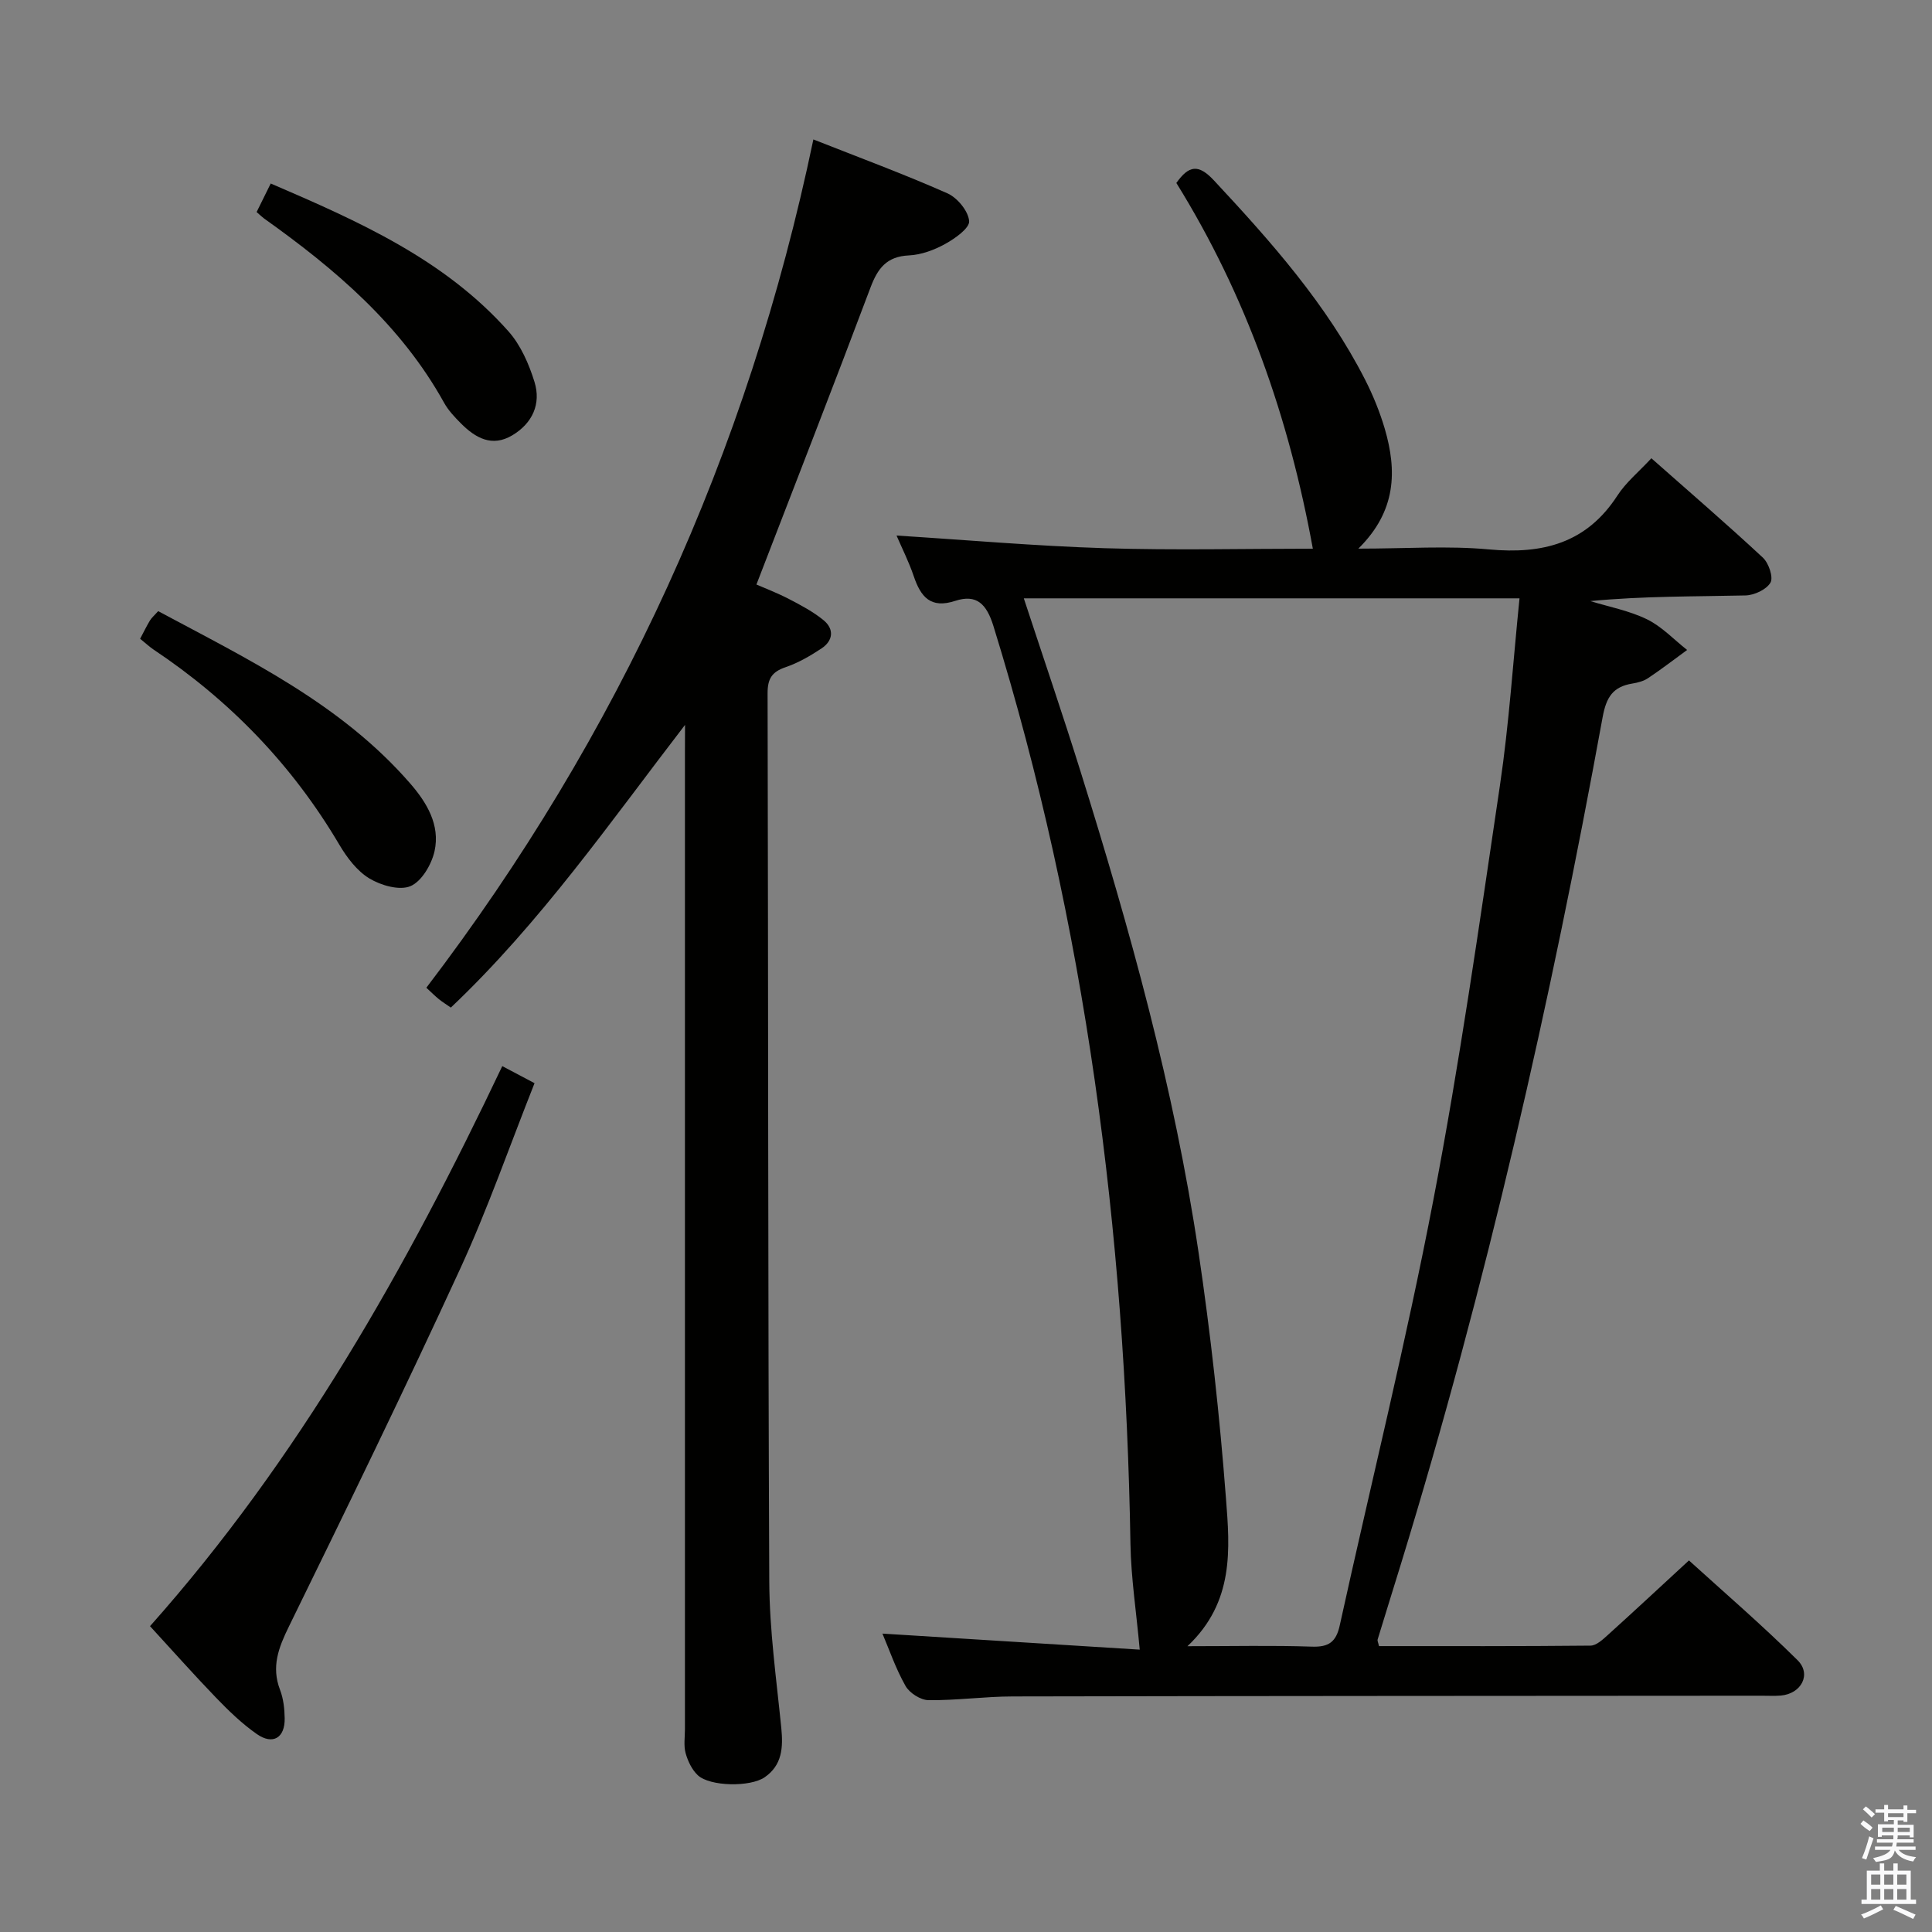 <svg enable-background="new 0 0 400 400" viewBox="0 0 400 400" xmlns="http://www.w3.org/2000/svg"><rect x="0" y="0" width="400" height="400" fill="#808080" stroke="none"/><path d="m385.2 377.6.6-.7c.6.4 1.3.9 1.9 1.5l-.6.7c-.8-.5-1.4-1-1.9-1.5zm.3 7.1c.6-1.4 1.1-2.9 1.5-4.5.3.1.6.3.9.4-.5 1.4-1 2.9-1.5 4.4zm.2-10.1.6-.6c.7.5 1.3 1.1 1.9 1.6l-.7.7c-.6-.6-1.2-1.2-1.8-1.7zm8.4-.8h.8v.9h1.8v.7h-1.8v1.8h-.8v-.3h-1.2v.9h3.3v2.6h-.8v-.4h-2.5c0 .3 0 .6-.1.8h3.4v.7h-3.5c0 .3-.1.6-.1.8h4v.7h-3.5c.7.9 1.9 1.3 3.6 1.5-.2.2-.4.5-.6.9-1.9-.3-3.2-1.1-3.8-2.3-.5 2.1-1.8 2-3.9 2.4-.2-.3-.4-.5-.6-.8 1.9-.4 3.1-.9 3.6-1.7h-3.2v-.7h3.5c.1-.2.1-.5.2-.8h-3.3v-.7h3.4c0-.2 0-.5 0-.8h-2.4v.3h-.8v-2.6h3.3v-.9h-1.2v.3h-.8v-1.8h-1.8v-.7h1.8v-.9h.8v.9h3.2zm-4.4 5.5h2.4c0-.3 0-.6 0-.9h-2.4zm1.2-3.1h3.2v-.8h-3.2zm4.4 2.2h-2.4v.9h2.5v-.9z" fill="#fafafb"/><path d="m389.2 385.8h.9v1.5h1.9v-1.5h.9v1.5h2.7v6h1.1v.9h-11.3v-.9h1.1v-6h2.7zm.2 8.7.5.8c-1.2.6-2.5 1.3-4 1.9-.2-.3-.3-.6-.6-.8 1.6-.6 3-1.3 4.1-1.9zm-2-4.3h1.9v-2.1h-1.9zm0 3.1h1.9v-2.2h-1.9zm2.7-3.1h1.9v-2.1h-1.9zm0 3.1h1.9v-2.2h-1.9zm2.4 1.3c1.4.6 2.7 1.2 4.1 1.8l-.5.9c-1.5-.7-2.8-1.4-4.1-1.9zm2.2-6.5h-1.9v2.1h1.9zm-1.9 5.2h1.9v-2.2h-1.9z" fill="#fafafb"/><g fill="#010100"><path d="m285.51 340.81c14.54 0 29.16.05 43.79-.1 1.21-.01 2.55-1.27 3.59-2.21 5.44-4.91 10.8-9.91 16.79-15.43 6.96 6.33 14.98 13.23 22.48 20.65 2.96 2.93.76 6.98-3.49 7.33-1.32.11-2.67.02-4 .03-51.67.04-103.33.04-155 .15-5.81.01-11.63.84-17.44.77-1.64-.02-3.92-1.48-4.75-2.94-2.03-3.58-3.38-7.55-4.78-10.84 18.1 1.13 36.22 2.26 53.27 3.32-.72-7.92-1.8-14.87-1.92-21.83-1.08-64.62-9.2-128.16-28.37-190.09-1.4-4.51-3.44-6.68-7.9-5.22-5.12 1.68-7.15-.83-8.6-5.11-1-2.96-2.43-5.78-3.56-8.41 14.46.91 28.77 2.17 43.1 2.62 14.46.45 28.94.1 43.09.1-4.94-27.12-13.81-52.44-28.26-75.72 2.6-3.66 4.57-3.97 7.79-.52 11.84 12.7 23.32 25.63 31.28 41.23 1.65 3.24 3.05 6.68 4.08 10.17 2.54 8.69 2.43 17.04-5.47 24.83 9.86 0 18.53-.63 27.06.16 11.11 1.03 20.18-1.28 26.57-11.14 1.77-2.74 4.42-4.9 7.04-7.73 8.04 7.11 15.7 13.7 23.09 20.58 1.2 1.12 2.2 4.05 1.57 5.16-.83 1.44-3.36 2.62-5.19 2.66-10.62.24-21.25.12-32.11 1.17 3.94 1.21 8.09 1.99 11.75 3.78 3.06 1.5 5.55 4.18 8.29 6.34-2.67 1.95-5.3 3.97-8.05 5.81-.93.63-2.15.96-3.28 1.14-4 .65-5.4 2.78-6.16 6.95-10.79 59.16-24.09 117.73-41.74 175.26-1.6 5.23-3.25 10.45-4.84 15.69-.09.28.11.64.28 1.39zm-39.66.02c9.47 0 17.63-.19 25.77.09 3.5.12 5.01-.98 5.76-4.4 6.44-29.31 13.7-58.46 19.35-87.92 5.48-28.51 9.56-57.29 13.82-86.02 1.89-12.76 2.72-25.67 4.05-38.7-34.44 0-68.42 0-102.63 0 4.04 12.29 8.06 24.04 11.76 35.89 10.2 32.65 19.38 65.58 24.41 99.47 2.51 16.89 4.38 33.91 5.68 50.94.81 10.46 1.77 21.47-7.97 30.65z"/><path d="m141.83 150.08c-15.52 20.17-29.9 40.91-48.49 58.53-.94-.66-1.77-1.17-2.52-1.78-.76-.62-1.46-1.33-2.55-2.33 39.84-52.26 66.52-110.51 80.13-175.63 9.44 3.73 18.72 7.16 27.74 11.15 2.06.91 4.34 3.67 4.51 5.75.12 1.46-2.92 3.61-4.95 4.73-2.27 1.26-4.97 2.26-7.53 2.38-4.6.22-6.45 2.67-7.95 6.67-7.65 20.34-15.56 40.59-23.61 61.47 1.72.75 4.29 1.73 6.72 2.99 2.48 1.29 5.02 2.63 7.17 4.39 2.25 1.84 2 4.24-.4 5.84-2.33 1.55-4.83 3-7.47 3.9-2.81.96-3.71 2.38-3.71 5.36.15 61.32.07 122.64.35 183.96.05 10.11 1.48 20.22 2.49 30.3.4 4.05.18 7.71-3.44 10.2-3 2.07-11.31 1.92-13.83-.4-1.23-1.14-2.08-2.94-2.54-4.59-.43-1.55-.14-3.31-.14-4.97 0-67.49 0-134.97 0-202.46.02-1.83.02-3.65.02-5.46z"/><path d="m31.06 336.68c30.75-34.58 53.07-74.13 72.93-115.95 2.12 1.12 4.06 2.15 6.68 3.53-5.17 13.02-9.68 26.01-15.4 38.44-11.43 24.86-23.41 49.47-35.45 74.04-2.15 4.39-3.68 8.33-1.84 13.13.7 1.82.93 3.9.96 5.87.08 4.05-2.43 5.6-5.75 3.29-3.1-2.16-5.88-4.86-8.52-7.6-4.6-4.77-9-9.74-13.61-14.75z"/><path d="m29.01 132.25c.79-1.48 1.36-2.67 2.04-3.79.33-.55.86-.99 1.7-1.93 18.67 10.01 37.86 19.21 52.16 35.66 3.45 3.96 6.25 8.61 5.06 14.02-.61 2.75-2.65 6.25-4.97 7.25-2.27.97-6.13-.14-8.53-1.59-2.56-1.55-4.65-4.33-6.22-6.99-9.73-16.49-22.66-29.86-38.54-40.45-.82-.57-1.55-1.25-2.7-2.18z"/><path d="m53.13 43.9c.98-1.98 1.83-3.72 2.92-5.91 18.22 7.84 35.95 15.68 49.22 30.61 2.54 2.86 4.24 6.76 5.39 10.47 1.41 4.56-.43 8.57-4.6 11.06-4.21 2.51-7.65.53-10.65-2.49-1.28-1.29-2.59-2.67-3.46-4.24-8.94-16.14-22.55-27.68-37.27-38.16-.4-.29-.75-.64-1.55-1.34z"/></g></svg>